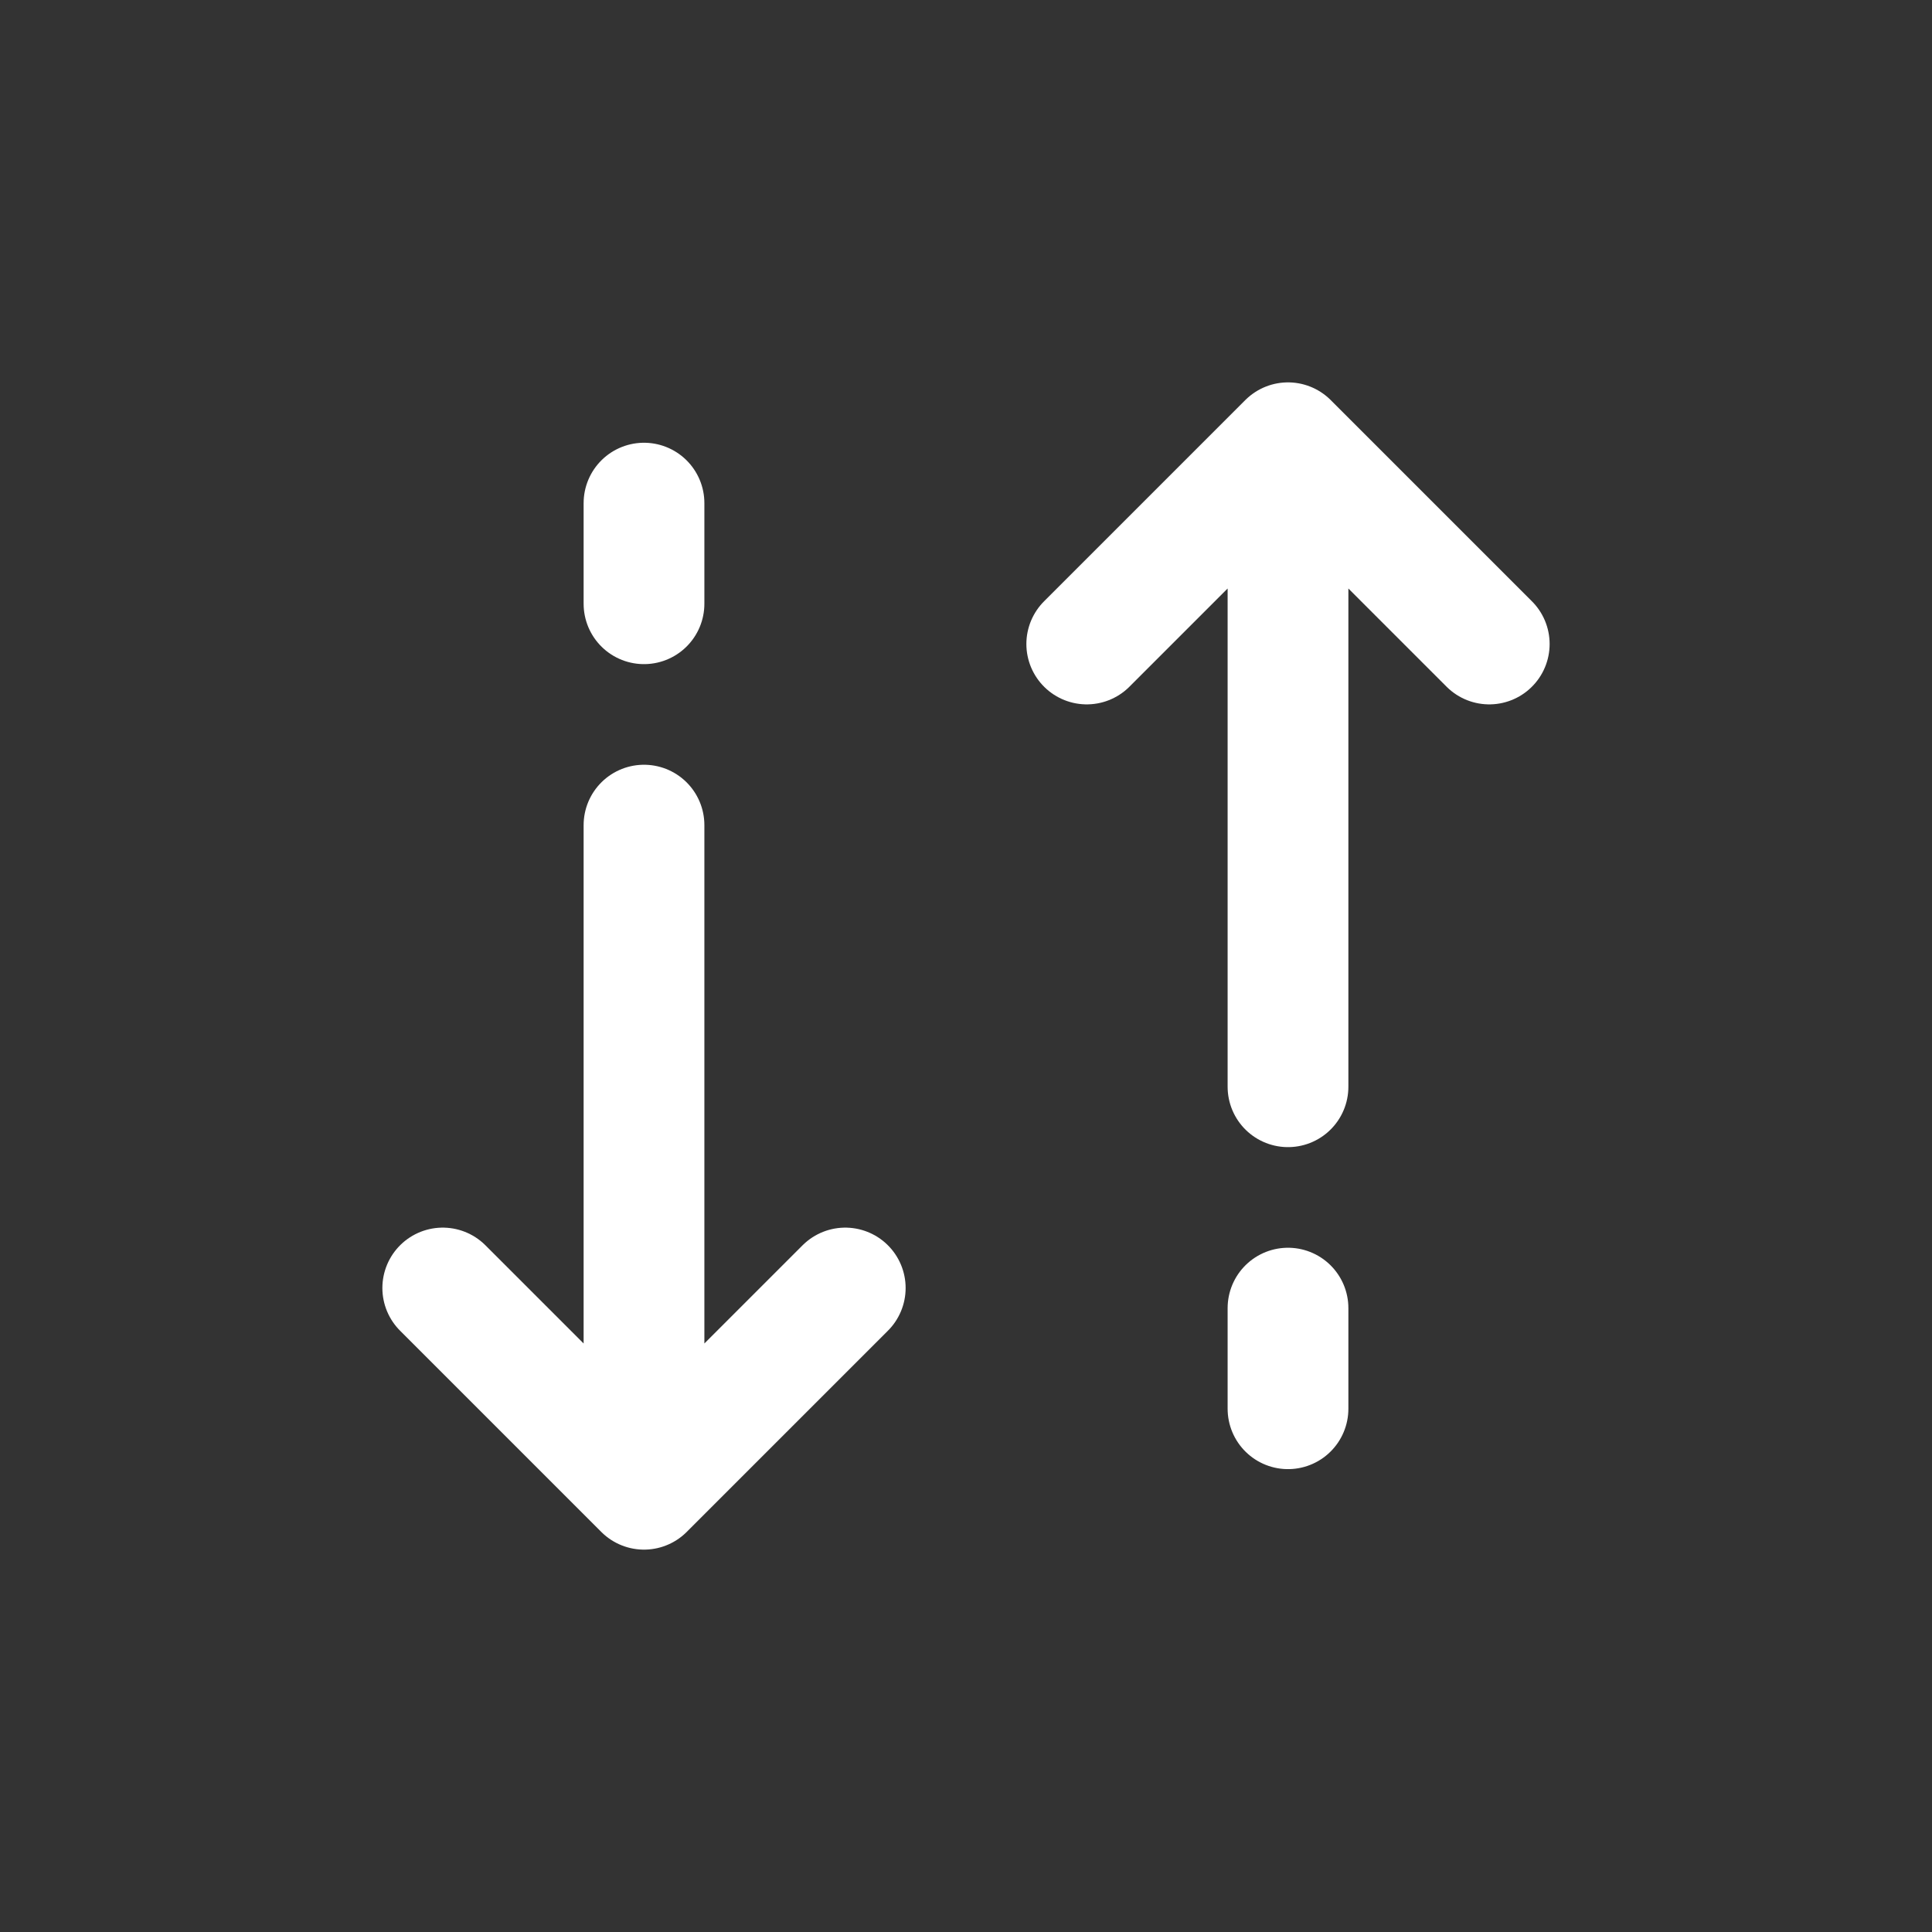 <svg width="24" height="24" viewBox="0 0 24 24" fill="none" xmlns="http://www.w3.org/2000/svg">
<rect x="0" y="0" width="24" height="24" fill="#333333" stroke="none"/>
<path d="M8 6.25V7.5M8 18.5L5.5 16M8 18.5L10.5 16M8 18.5V10.25M16 5.5L13.5 8M16 5.5L18.5 8M16 5.5V13.5M16 17.5V16.25" stroke="white" stroke-width="1.5" stroke-linecap="round" stroke-linejoin="round"/>
</svg>
